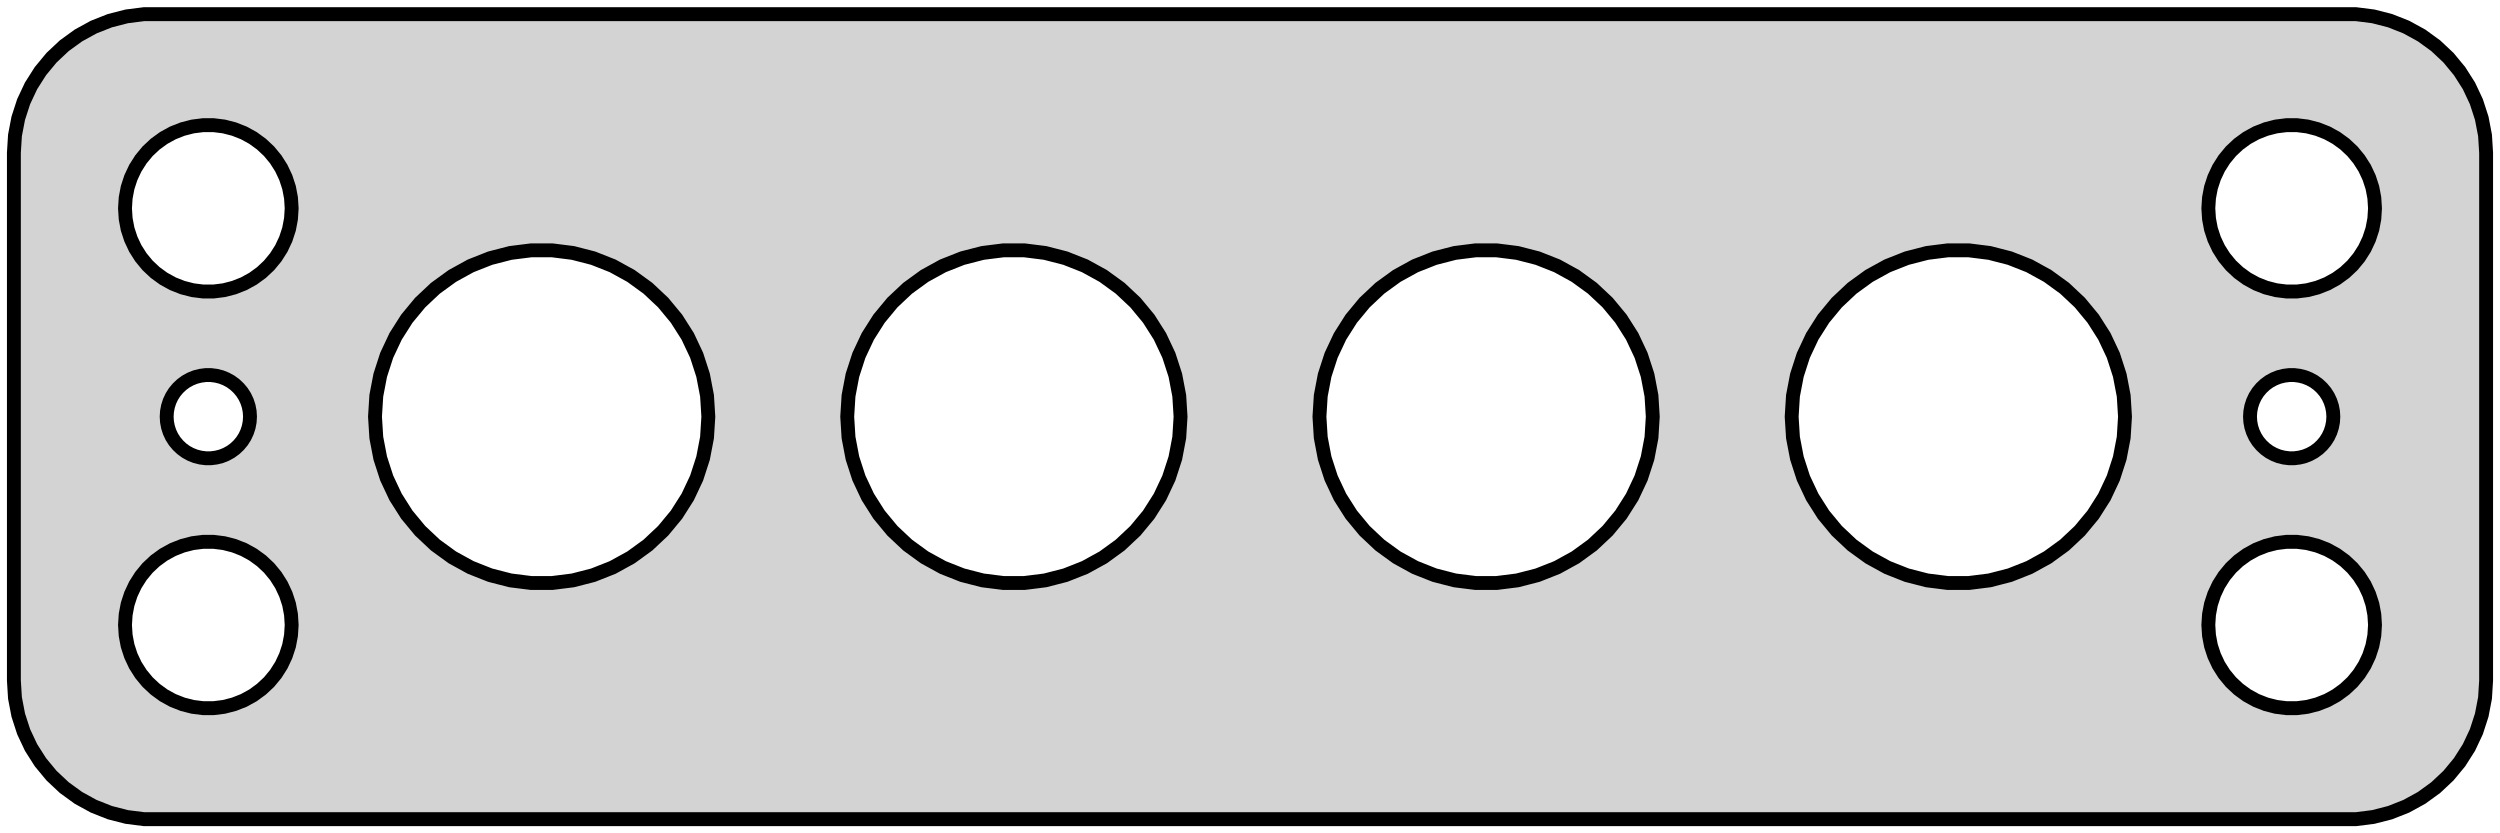 <?xml version="1.0" standalone="no"?>
<!DOCTYPE svg PUBLIC "-//W3C//DTD SVG 1.1//EN" "http://www.w3.org/Graphics/SVG/1.1/DTD/svg11.dtd">
<svg width="90mm" height="30mm" viewBox="-45 -54 90 30" xmlns="http://www.w3.org/2000/svg" version="1.1">
<title>OpenSCAD Model</title>
<path d="
M 40.437,-24.589 L 41.045,-24.745 L 41.629,-24.976 L 42.179,-25.278 L 42.687,-25.647 L 43.145,-26.077
 L 43.545,-26.561 L 43.882,-27.091 L 44.149,-27.659 L 44.343,-28.257 L 44.461,-28.873 L 44.5,-29.5
 L 44.5,-48.5 L 44.461,-49.127 L 44.343,-49.743 L 44.149,-50.341 L 43.882,-50.909 L 43.545,-51.439
 L 43.145,-51.923 L 42.687,-52.353 L 42.179,-52.722 L 41.629,-53.024 L 41.045,-53.255 L 40.437,-53.411
 L 39.814,-53.49 L -39.814,-53.49 L -40.437,-53.411 L -41.045,-53.255 L -41.629,-53.024 L -42.179,-52.722
 L -42.687,-52.353 L -43.145,-51.923 L -43.545,-51.439 L -43.882,-50.909 L -44.149,-50.341 L -44.343,-49.743
 L -44.461,-49.127 L -44.5,-48.5 L -44.5,-29.5 L -44.461,-28.873 L -44.343,-28.257 L -44.149,-27.659
 L -43.882,-27.091 L -43.545,-26.561 L -43.145,-26.077 L -42.687,-25.647 L -42.179,-25.278 L -41.629,-24.976
 L -41.045,-24.745 L -40.437,-24.589 L -39.814,-24.51 L 39.814,-24.51 z
M -37.688,-43.506 L -38.062,-43.553 L -38.427,-43.647 L -38.777,-43.785 L -39.108,-43.967 L -39.412,-44.188
 L -39.687,-44.446 L -39.927,-44.737 L -40.129,-45.055 L -40.289,-45.396 L -40.406,-45.754 L -40.476,-46.124
 L -40.5,-46.5 L -40.476,-46.876 L -40.406,-47.246 L -40.289,-47.604 L -40.129,-47.945 L -39.927,-48.263
 L -39.687,-48.554 L -39.412,-48.812 L -39.108,-49.033 L -38.777,-49.215 L -38.427,-49.353 L -38.062,-49.447
 L -37.688,-49.494 L -37.312,-49.494 L -36.938,-49.447 L -36.573,-49.353 L -36.223,-49.215 L -35.892,-49.033
 L -35.588,-48.812 L -35.313,-48.554 L -35.073,-48.263 L -34.871,-47.945 L -34.711,-47.604 L -34.594,-47.246
 L -34.524,-46.876 L -34.5,-46.5 L -34.524,-46.124 L -34.594,-45.754 L -34.711,-45.396 L -34.871,-45.055
 L -35.073,-44.737 L -35.313,-44.446 L -35.588,-44.188 L -35.892,-43.967 L -36.223,-43.785 L -36.573,-43.647
 L -36.938,-43.553 L -37.312,-43.506 z
M 37.312,-43.506 L 36.938,-43.553 L 36.573,-43.647 L 36.223,-43.785 L 35.892,-43.967 L 35.588,-44.188
 L 35.313,-44.446 L 35.073,-44.737 L 34.871,-45.055 L 34.711,-45.396 L 34.594,-45.754 L 34.524,-46.124
 L 34.5,-46.5 L 34.524,-46.876 L 34.594,-47.246 L 34.711,-47.604 L 34.871,-47.945 L 35.073,-48.263
 L 35.313,-48.554 L 35.588,-48.812 L 35.892,-49.033 L 36.223,-49.215 L 36.573,-49.353 L 36.938,-49.447
 L 37.312,-49.494 L 37.688,-49.494 L 38.062,-49.447 L 38.427,-49.353 L 38.777,-49.215 L 39.108,-49.033
 L 39.412,-48.812 L 39.687,-48.554 L 39.927,-48.263 L 40.129,-47.945 L 40.289,-47.604 L 40.406,-47.246
 L 40.476,-46.876 L 40.5,-46.5 L 40.476,-46.124 L 40.406,-45.754 L 40.289,-45.396 L 40.129,-45.055
 L 39.927,-44.737 L 39.687,-44.446 L 39.412,-44.188 L 39.108,-43.967 L 38.777,-43.785 L 38.427,-43.647
 L 38.062,-43.553 L 37.688,-43.506 z
M 8.123,-33.012 L 7.376,-33.106 L 6.646,-33.294 L 5.945,-33.571 L 5.285,-33.934 L 4.675,-34.377
 L 4.126,-34.893 L 3.646,-35.473 L 3.242,-36.109 L 2.921,-36.791 L 2.688,-37.508 L 2.547,-38.248
 L 2.5,-39 L 2.547,-39.752 L 2.688,-40.492 L 2.921,-41.209 L 3.242,-41.891 L 3.646,-42.527
 L 4.126,-43.107 L 4.675,-43.623 L 5.285,-44.066 L 5.945,-44.429 L 6.646,-44.706 L 7.376,-44.894
 L 8.123,-44.988 L 8.877,-44.988 L 9.624,-44.894 L 10.354,-44.706 L 11.055,-44.429 L 11.715,-44.066
 L 12.325,-43.623 L 12.874,-43.107 L 13.354,-42.527 L 13.758,-41.891 L 14.079,-41.209 L 14.312,-40.492
 L 14.453,-39.752 L 14.5,-39 L 14.453,-38.248 L 14.312,-37.508 L 14.079,-36.791 L 13.758,-36.109
 L 13.354,-35.473 L 12.874,-34.893 L 12.325,-34.377 L 11.715,-33.934 L 11.055,-33.571 L 10.354,-33.294
 L 9.624,-33.106 L 8.877,-33.012 z
M 25.123,-33.012 L 24.376,-33.106 L 23.646,-33.294 L 22.945,-33.571 L 22.285,-33.934 L 21.675,-34.377
 L 21.126,-34.893 L 20.646,-35.473 L 20.242,-36.109 L 19.921,-36.791 L 19.689,-37.508 L 19.547,-38.248
 L 19.5,-39 L 19.547,-39.752 L 19.689,-40.492 L 19.921,-41.209 L 20.242,-41.891 L 20.646,-42.527
 L 21.126,-43.107 L 21.675,-43.623 L 22.285,-44.066 L 22.945,-44.429 L 23.646,-44.706 L 24.376,-44.894
 L 25.123,-44.988 L 25.877,-44.988 L 26.624,-44.894 L 27.354,-44.706 L 28.055,-44.429 L 28.715,-44.066
 L 29.325,-43.623 L 29.874,-43.107 L 30.354,-42.527 L 30.758,-41.891 L 31.079,-41.209 L 31.311,-40.492
 L 31.453,-39.752 L 31.5,-39 L 31.453,-38.248 L 31.311,-37.508 L 31.079,-36.791 L 30.758,-36.109
 L 30.354,-35.473 L 29.874,-34.893 L 29.325,-34.377 L 28.715,-33.934 L 28.055,-33.571 L 27.354,-33.294
 L 26.624,-33.106 L 25.877,-33.012 z
M -25.877,-33.012 L -26.624,-33.106 L -27.354,-33.294 L -28.055,-33.571 L -28.715,-33.934 L -29.325,-34.377
 L -29.874,-34.893 L -30.354,-35.473 L -30.758,-36.109 L -31.079,-36.791 L -31.311,-37.508 L -31.453,-38.248
 L -31.5,-39 L -31.453,-39.752 L -31.311,-40.492 L -31.079,-41.209 L -30.758,-41.891 L -30.354,-42.527
 L -29.874,-43.107 L -29.325,-43.623 L -28.715,-44.066 L -28.055,-44.429 L -27.354,-44.706 L -26.624,-44.894
 L -25.877,-44.988 L -25.123,-44.988 L -24.376,-44.894 L -23.646,-44.706 L -22.945,-44.429 L -22.285,-44.066
 L -21.675,-43.623 L -21.126,-43.107 L -20.646,-42.527 L -20.242,-41.891 L -19.921,-41.209 L -19.689,-40.492
 L -19.547,-39.752 L -19.5,-39 L -19.547,-38.248 L -19.689,-37.508 L -19.921,-36.791 L -20.242,-36.109
 L -20.646,-35.473 L -21.126,-34.893 L -21.675,-34.377 L -22.285,-33.934 L -22.945,-33.571 L -23.646,-33.294
 L -24.376,-33.106 L -25.123,-33.012 z
M -8.877,-33.012 L -9.624,-33.106 L -10.354,-33.294 L -11.055,-33.571 L -11.715,-33.934 L -12.325,-34.377
 L -12.874,-34.893 L -13.354,-35.473 L -13.758,-36.109 L -14.079,-36.791 L -14.312,-37.508 L -14.453,-38.248
 L -14.5,-39 L -14.453,-39.752 L -14.312,-40.492 L -14.079,-41.209 L -13.758,-41.891 L -13.354,-42.527
 L -12.874,-43.107 L -12.325,-43.623 L -11.715,-44.066 L -11.055,-44.429 L -10.354,-44.706 L -9.624,-44.894
 L -8.877,-44.988 L -8.123,-44.988 L -7.376,-44.894 L -6.646,-44.706 L -5.945,-44.429 L -5.285,-44.066
 L -4.675,-43.623 L -4.126,-43.107 L -3.646,-42.527 L -3.242,-41.891 L -2.921,-41.209 L -2.688,-40.492
 L -2.547,-39.752 L -2.5,-39 L -2.547,-38.248 L -2.688,-37.508 L -2.921,-36.791 L -3.242,-36.109
 L -3.646,-35.473 L -4.126,-34.893 L -4.675,-34.377 L -5.285,-33.934 L -5.945,-33.571 L -6.646,-33.294
 L -7.376,-33.106 L -8.123,-33.012 z
M -37.594,-37.503 L -37.781,-37.527 L -37.964,-37.573 L -38.139,-37.643 L -38.304,-37.733 L -38.456,-37.844
 L -38.593,-37.973 L -38.714,-38.118 L -38.815,-38.277 L -38.895,-38.448 L -38.953,-38.627 L -38.988,-38.812
 L -39,-39 L -38.988,-39.188 L -38.953,-39.373 L -38.895,-39.552 L -38.815,-39.723 L -38.714,-39.882
 L -38.593,-40.027 L -38.456,-40.156 L -38.304,-40.267 L -38.139,-40.357 L -37.964,-40.427 L -37.781,-40.473
 L -37.594,-40.497 L -37.406,-40.497 L -37.219,-40.473 L -37.036,-40.427 L -36.861,-40.357 L -36.696,-40.267
 L -36.544,-40.156 L -36.407,-40.027 L -36.286,-39.882 L -36.185,-39.723 L -36.105,-39.552 L -36.047,-39.373
 L -36.012,-39.188 L -36,-39 L -36.012,-38.812 L -36.047,-38.627 L -36.105,-38.448 L -36.185,-38.277
 L -36.286,-38.118 L -36.407,-37.973 L -36.544,-37.844 L -36.696,-37.733 L -36.861,-37.643 L -37.036,-37.573
 L -37.219,-37.527 L -37.406,-37.503 z
M 37.406,-37.503 L 37.219,-37.527 L 37.036,-37.573 L 36.861,-37.643 L 36.696,-37.733 L 36.544,-37.844
 L 36.407,-37.973 L 36.286,-38.118 L 36.185,-38.277 L 36.105,-38.448 L 36.047,-38.627 L 36.012,-38.812
 L 36,-39 L 36.012,-39.188 L 36.047,-39.373 L 36.105,-39.552 L 36.185,-39.723 L 36.286,-39.882
 L 36.407,-40.027 L 36.544,-40.156 L 36.696,-40.267 L 36.861,-40.357 L 37.036,-40.427 L 37.219,-40.473
 L 37.406,-40.497 L 37.594,-40.497 L 37.781,-40.473 L 37.964,-40.427 L 38.139,-40.357 L 38.304,-40.267
 L 38.456,-40.156 L 38.593,-40.027 L 38.714,-39.882 L 38.815,-39.723 L 38.895,-39.552 L 38.953,-39.373
 L 38.988,-39.188 L 39,-39 L 38.988,-38.812 L 38.953,-38.627 L 38.895,-38.448 L 38.815,-38.277
 L 38.714,-38.118 L 38.593,-37.973 L 38.456,-37.844 L 38.304,-37.733 L 38.139,-37.643 L 37.964,-37.573
 L 37.781,-37.527 L 37.594,-37.503 z
M 37.312,-28.506 L 36.938,-28.553 L 36.573,-28.647 L 36.223,-28.785 L 35.892,-28.967 L 35.588,-29.189
 L 35.313,-29.446 L 35.073,-29.737 L 34.871,-30.055 L 34.711,-30.396 L 34.594,-30.754 L 34.524,-31.124
 L 34.5,-31.5 L 34.524,-31.876 L 34.594,-32.246 L 34.711,-32.604 L 34.871,-32.945 L 35.073,-33.263
 L 35.313,-33.554 L 35.588,-33.812 L 35.892,-34.033 L 36.223,-34.215 L 36.573,-34.353 L 36.938,-34.447
 L 37.312,-34.494 L 37.688,-34.494 L 38.062,-34.447 L 38.427,-34.353 L 38.777,-34.215 L 39.108,-34.033
 L 39.412,-33.812 L 39.687,-33.554 L 39.927,-33.263 L 40.129,-32.945 L 40.289,-32.604 L 40.406,-32.246
 L 40.476,-31.876 L 40.5,-31.5 L 40.476,-31.124 L 40.406,-30.754 L 40.289,-30.396 L 40.129,-30.055
 L 39.927,-29.737 L 39.687,-29.446 L 39.412,-29.189 L 39.108,-28.967 L 38.777,-28.785 L 38.427,-28.647
 L 38.062,-28.553 L 37.688,-28.506 z
M -37.688,-28.506 L -38.062,-28.553 L -38.427,-28.647 L -38.777,-28.785 L -39.108,-28.967 L -39.412,-29.189
 L -39.687,-29.446 L -39.927,-29.737 L -40.129,-30.055 L -40.289,-30.396 L -40.406,-30.754 L -40.476,-31.124
 L -40.5,-31.5 L -40.476,-31.876 L -40.406,-32.246 L -40.289,-32.604 L -40.129,-32.945 L -39.927,-33.263
 L -39.687,-33.554 L -39.412,-33.812 L -39.108,-34.033 L -38.777,-34.215 L -38.427,-34.353 L -38.062,-34.447
 L -37.688,-34.494 L -37.312,-34.494 L -36.938,-34.447 L -36.573,-34.353 L -36.223,-34.215 L -35.892,-34.033
 L -35.588,-33.812 L -35.313,-33.554 L -35.073,-33.263 L -34.871,-32.945 L -34.711,-32.604 L -34.594,-32.246
 L -34.524,-31.876 L -34.5,-31.5 L -34.524,-31.124 L -34.594,-30.754 L -34.711,-30.396 L -34.871,-30.055
 L -35.073,-29.737 L -35.313,-29.446 L -35.588,-29.189 L -35.892,-28.967 L -36.223,-28.785 L -36.573,-28.647
 L -36.938,-28.553 L -37.312,-28.506 z
" stroke="black" fill="lightgray" stroke-width="0.5"/>
</svg>

